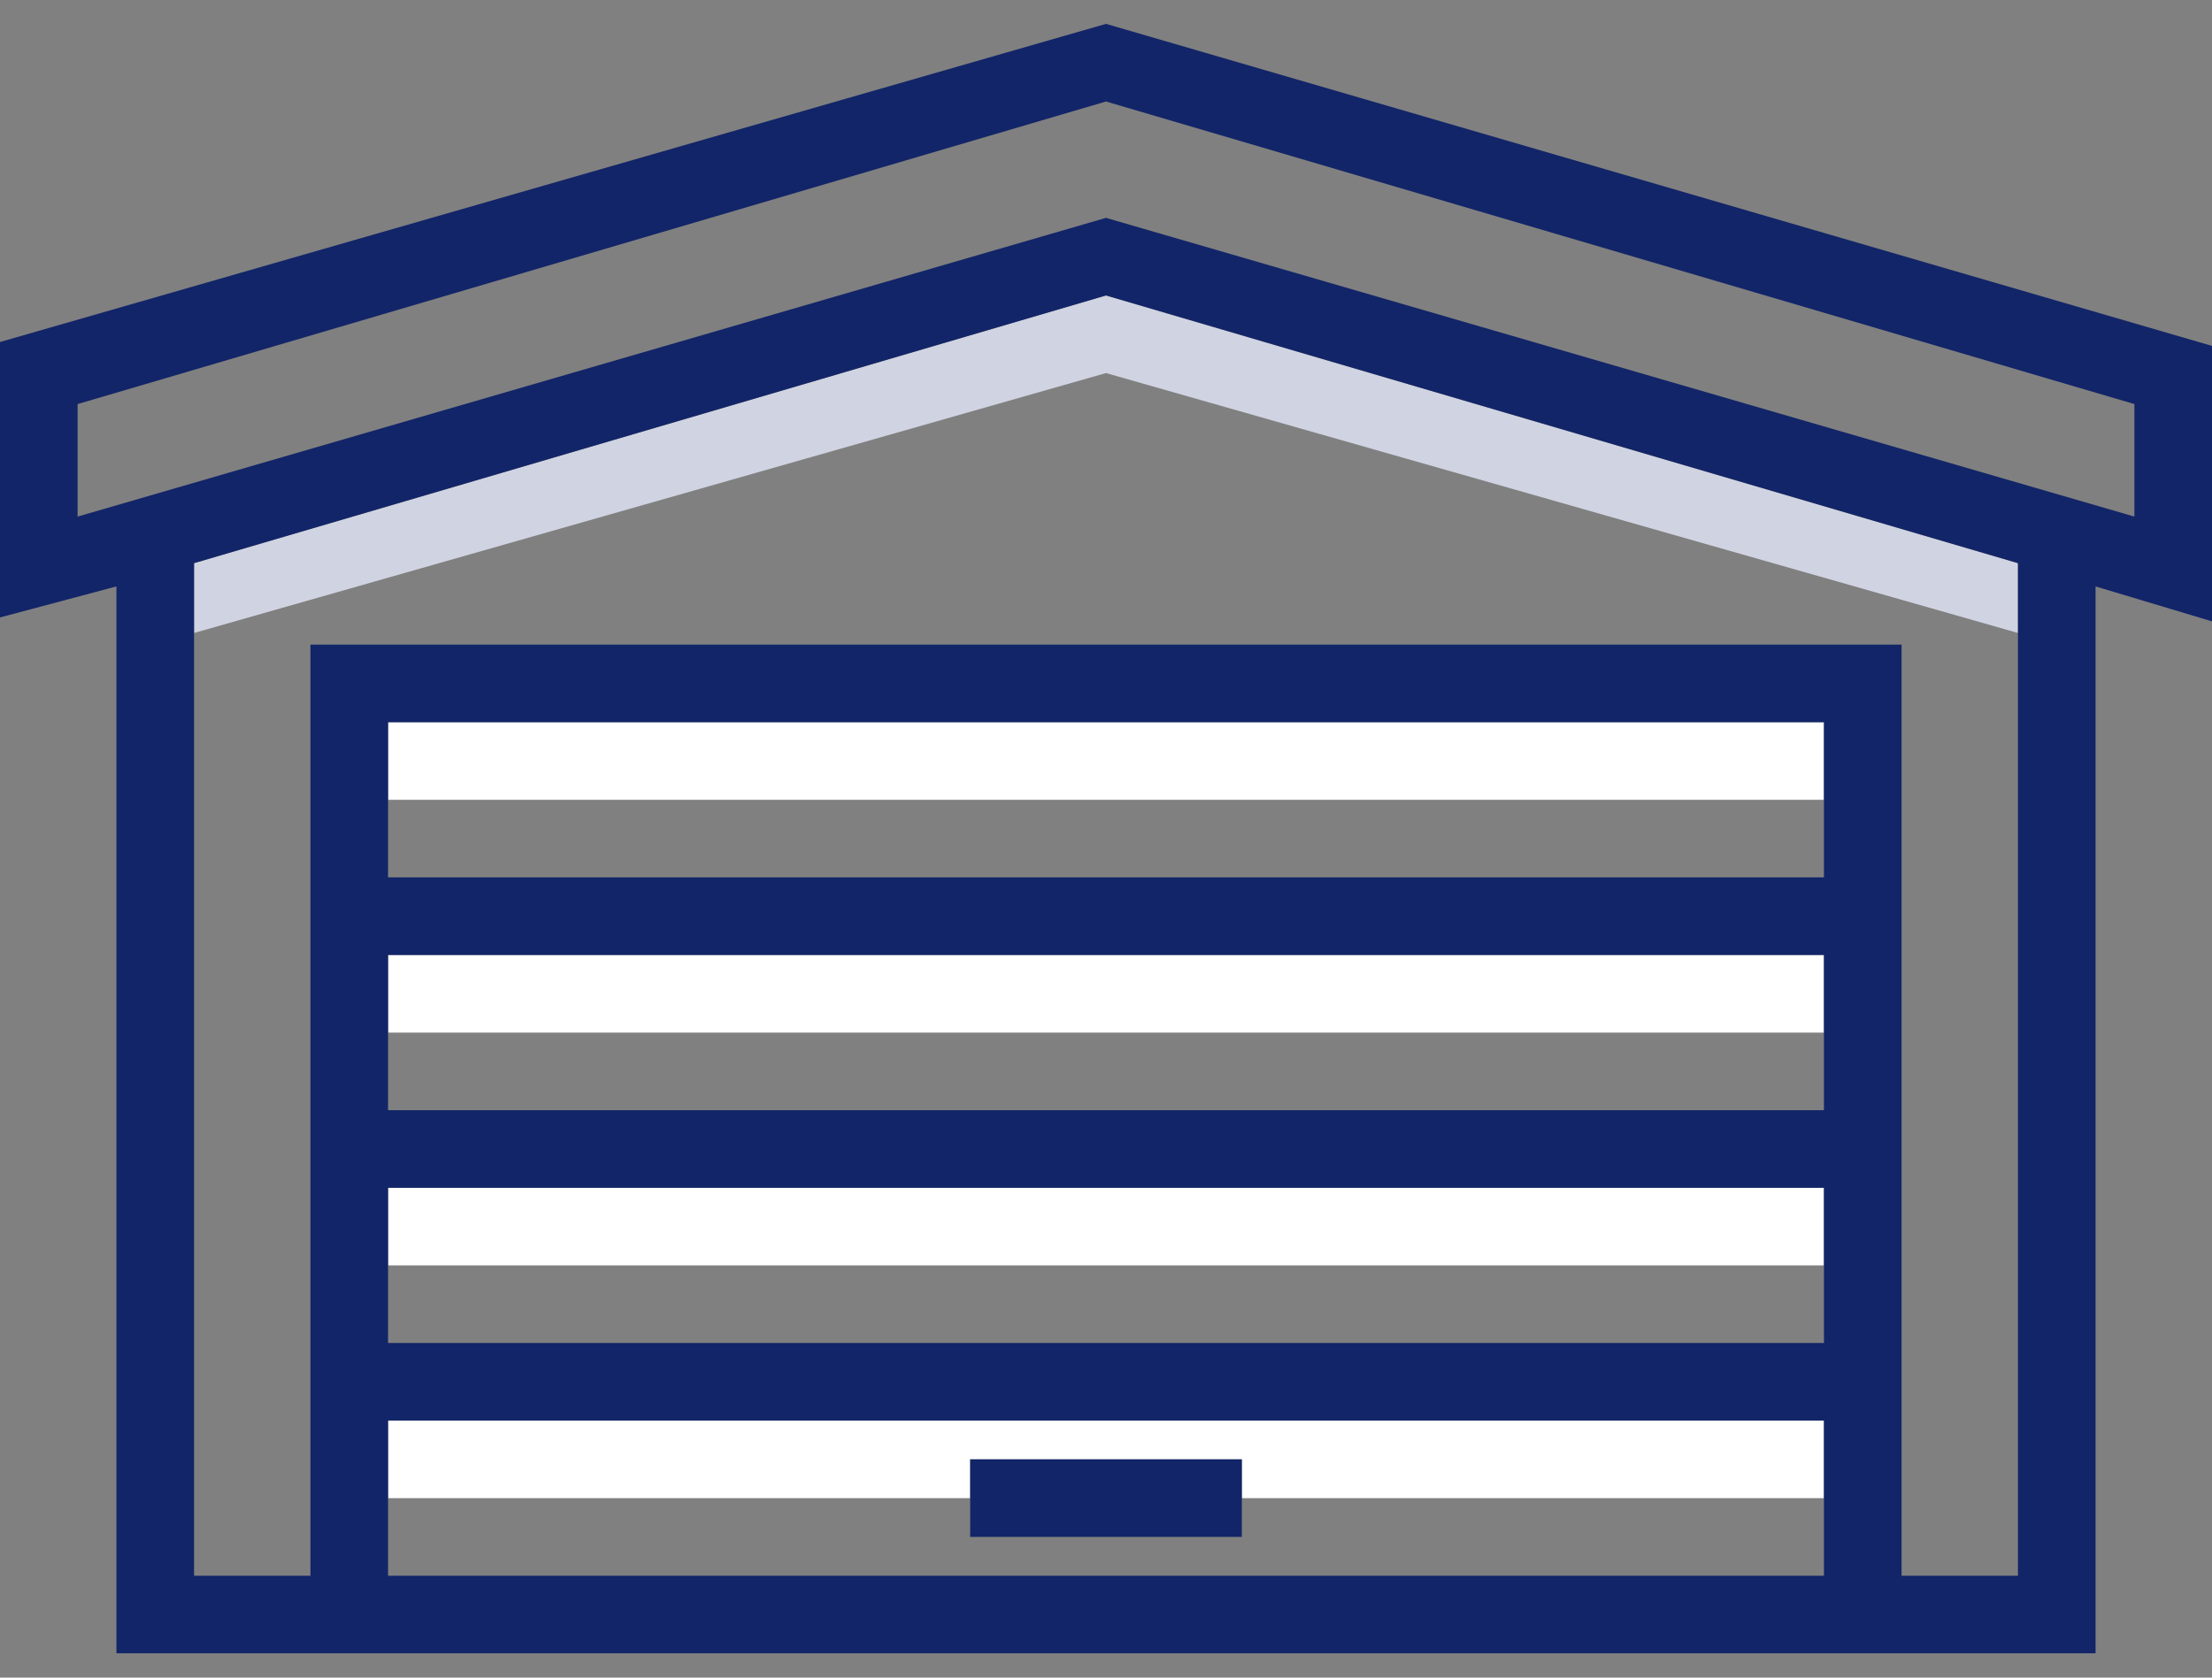 <svg width="58" height="44" viewBox="0 0 58 44" fill="none" xmlns="http://www.w3.org/2000/svg">
<rect x="0" y="0" width="58" height="44" fill="#808080" stroke="none"/>
<g id="garage_2.svg" clip-path="url(#clip0_7101_209)">
<g id="Group">
<path id="Vector" d="M5.088 14.771V16.602L29 9.785L52.913 16.602V14.771L29 7.75L5.088 14.771Z" fill="#D0D3E1"/>
<g id="Group_2">
<path id="Vector_2" d="M10.176 18.942H47.825V20.977H10.176V18.942ZM10.176 25.048H47.825V27.083H10.176V25.048ZM10.176 31.153H47.825V33.188H10.176V31.153ZM10.176 39.293H25.439V38.276H32.562V39.293H47.825V37.258H10.176V39.293Z" fill="white"/>
</g>
<g id="Group_3">
<path id="Vector_3" d="M25.439 38.275H32.561V40.31H25.439V38.275Z" fill="#122568"/>
<path id="Vector_4" d="M29 0.626L0 8.97V16.195L3.053 15.381V43.363H54.947V15.381L58 16.297V9.072L29 0.626ZM47.825 41.328H10.175V37.258H47.825V41.328ZM47.825 35.223H10.175V31.153H47.825V35.223ZM47.825 29.118H10.175V25.047H47.825V29.118ZM47.825 23.012H10.175V18.942H47.825V23.012ZM52.912 41.328H49.86V16.907H8.14V41.328H5.088V14.77L29 7.749L52.912 14.77V41.328ZM55.965 13.549L29 5.714L2.035 13.549V10.598L29 2.662L55.965 10.598V13.549Z" fill="#122568"/>
</g>
</g>
</g>
<defs>
<clipPath id="clip0_7101_209">
<rect width="58" height="42.737" fill="white" transform="translate(0 0.626)"/>
</clipPath>
</defs>
</svg>
